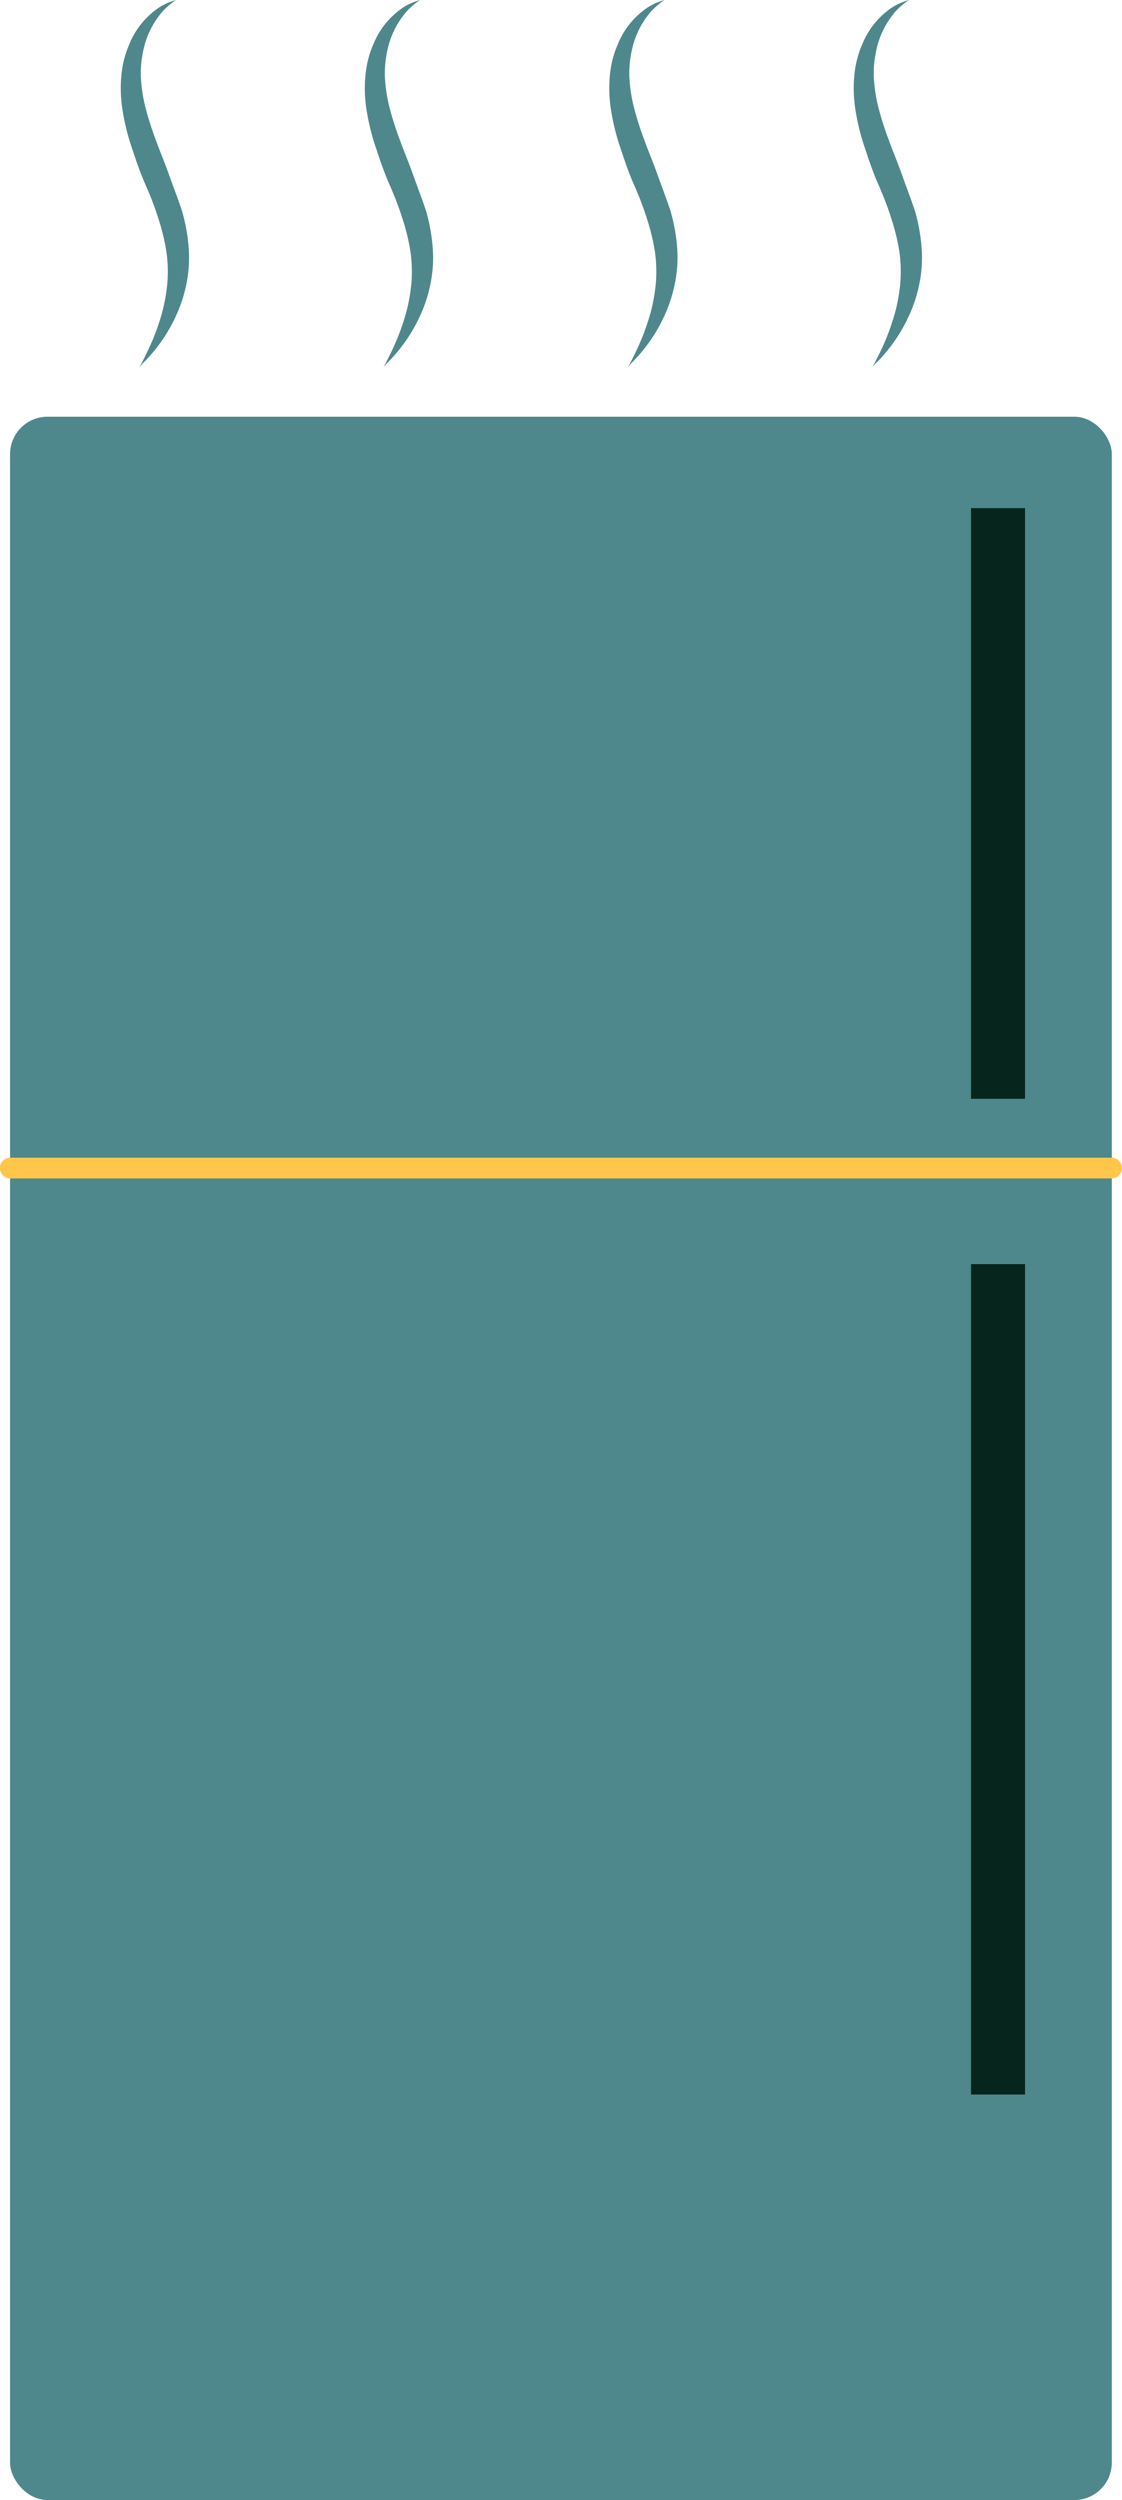 <svg id="Layer_1" data-name="Layer 1" xmlns="http://www.w3.org/2000/svg" viewBox="0 0 85.97 191.44"><defs><style>.cls-1{fill:#4e888c;}.cls-2{fill:#ffc649;}.cls-3{fill:#06251c;}</style></defs><title>Kit_Fridge</title><rect class="cls-1" x="0.77" y="31.91" width="84.42" height="159.53" rx="2.87" ry="2.87"/><path class="cls-2" d="M733.48,821.44H649.1a0.79,0.79,0,0,1,0-1.59h84.38A0.79,0.79,0,0,1,733.48,821.44Z" transform="translate(-648.31 -731.2)"/><rect class="cls-3" x="74.4" y="38.91" width="4.14" height="45.23"/><rect class="cls-3" x="74.4" y="96.8" width="4.14" height="63.59"/><path class="cls-1" d="M659,759.31s0.24-.43.6-1.18a17.47,17.47,0,0,0,1.18-3.18,13.83,13.83,0,0,0,.36-2.16,11,11,0,0,0-.09-2.39,16.37,16.37,0,0,0-.62-2.51c-0.27-.86-0.61-1.73-1-2.61s-0.69-1.79-1-2.71a17.2,17.2,0,0,1-.71-2.81,10.43,10.43,0,0,1-.11-2.78,7.68,7.68,0,0,1,.62-2.42,6.17,6.17,0,0,1,2.32-2.82,4.47,4.47,0,0,1,.91-0.43l0.33-.11-0.28.2a6.17,6.17,0,0,0-.71.64,6.56,6.56,0,0,0-1.48,2.89,8.27,8.27,0,0,0-.22,2.12,12.23,12.23,0,0,0,.35,2.36,23.78,23.78,0,0,0,.8,2.51c0.31,0.86.68,1.73,1,2.63s0.68,1.83,1,2.78a14,14,0,0,1,.52,2.9,9.93,9.93,0,0,1-.19,2.77,10.71,10.71,0,0,1-.76,2.33,12.14,12.14,0,0,1-1.92,3,9.49,9.49,0,0,1-.68.72Z" transform="translate(-648.31 -731.2)"/><path class="cls-1" d="M677.7,759.31s0.24-.43.6-1.18a17.47,17.47,0,0,0,1.18-3.18,13.83,13.83,0,0,0,.36-2.16,11,11,0,0,0-.09-2.39,16.37,16.37,0,0,0-.62-2.51c-0.27-.86-0.61-1.73-1-2.61s-0.69-1.79-1-2.71a17.2,17.2,0,0,1-.71-2.81,10.43,10.43,0,0,1-.11-2.78,7.68,7.68,0,0,1,.62-2.42,6.17,6.17,0,0,1,2.32-2.82,4.47,4.47,0,0,1,.91-0.43l0.33-.11-0.28.2a6.17,6.17,0,0,0-.71.64,6.56,6.56,0,0,0-1.48,2.89,8.27,8.27,0,0,0-.22,2.12,12.23,12.23,0,0,0,.35,2.36,23.78,23.78,0,0,0,.8,2.51c0.31,0.86.68,1.73,1,2.63s0.68,1.83,1,2.78a14,14,0,0,1,.52,2.9,9.93,9.93,0,0,1-.19,2.77,10.71,10.71,0,0,1-.76,2.33,12.14,12.14,0,0,1-1.92,3,9.49,9.49,0,0,1-.68.72Z" transform="translate(-648.31 -731.2)"/><path class="cls-1" d="M696.43,759.31s0.24-.43.6-1.18a17.47,17.47,0,0,0,1.18-3.18,13.83,13.83,0,0,0,.36-2.16,11,11,0,0,0-.09-2.39,16.37,16.37,0,0,0-.62-2.51c-0.27-.86-0.61-1.73-1-2.61s-0.69-1.79-1-2.71a17.2,17.2,0,0,1-.71-2.81,10.43,10.43,0,0,1-.11-2.78,7.68,7.68,0,0,1,.62-2.42,6.17,6.17,0,0,1,2.32-2.82,4.47,4.47,0,0,1,.91-0.43l0.33-.11-0.28.2a6.17,6.17,0,0,0-.71.64,6.56,6.56,0,0,0-1.48,2.89,8.27,8.27,0,0,0-.22,2.12,12.23,12.23,0,0,0,.35,2.36,23.78,23.78,0,0,0,.8,2.51c0.31,0.86.68,1.73,1,2.63s0.68,1.83,1,2.78a14,14,0,0,1,.52,2.9A9.93,9.93,0,0,1,700,753a10.71,10.71,0,0,1-.76,2.33,12.14,12.14,0,0,1-1.92,3,9.49,9.49,0,0,1-.68.72Z" transform="translate(-648.31 -731.2)"/><path class="cls-1" d="M715.16,759.31s0.24-.43.6-1.18a17.47,17.47,0,0,0,1.18-3.18,13.83,13.83,0,0,0,.36-2.16,11,11,0,0,0-.09-2.39,16.37,16.37,0,0,0-.62-2.51c-0.27-.86-0.61-1.73-1-2.61s-0.69-1.79-1-2.71a17.2,17.2,0,0,1-.71-2.81,10.43,10.43,0,0,1-.11-2.78,7.68,7.68,0,0,1,.62-2.42,6.17,6.17,0,0,1,2.32-2.82,4.47,4.47,0,0,1,.91-0.43l0.33-.11-0.28.2a6.17,6.17,0,0,0-.71.64,6.56,6.56,0,0,0-1.48,2.89,8.27,8.27,0,0,0-.22,2.12,12.23,12.23,0,0,0,.35,2.36,23.78,23.78,0,0,0,.8,2.51c0.31,0.86.68,1.73,1,2.63s0.68,1.83,1,2.78a14,14,0,0,1,.52,2.9,9.93,9.93,0,0,1-.19,2.77,10.71,10.71,0,0,1-.76,2.33,12.14,12.14,0,0,1-1.92,3,9.49,9.49,0,0,1-.68.72Z" transform="translate(-648.31 -731.2)"/></svg>